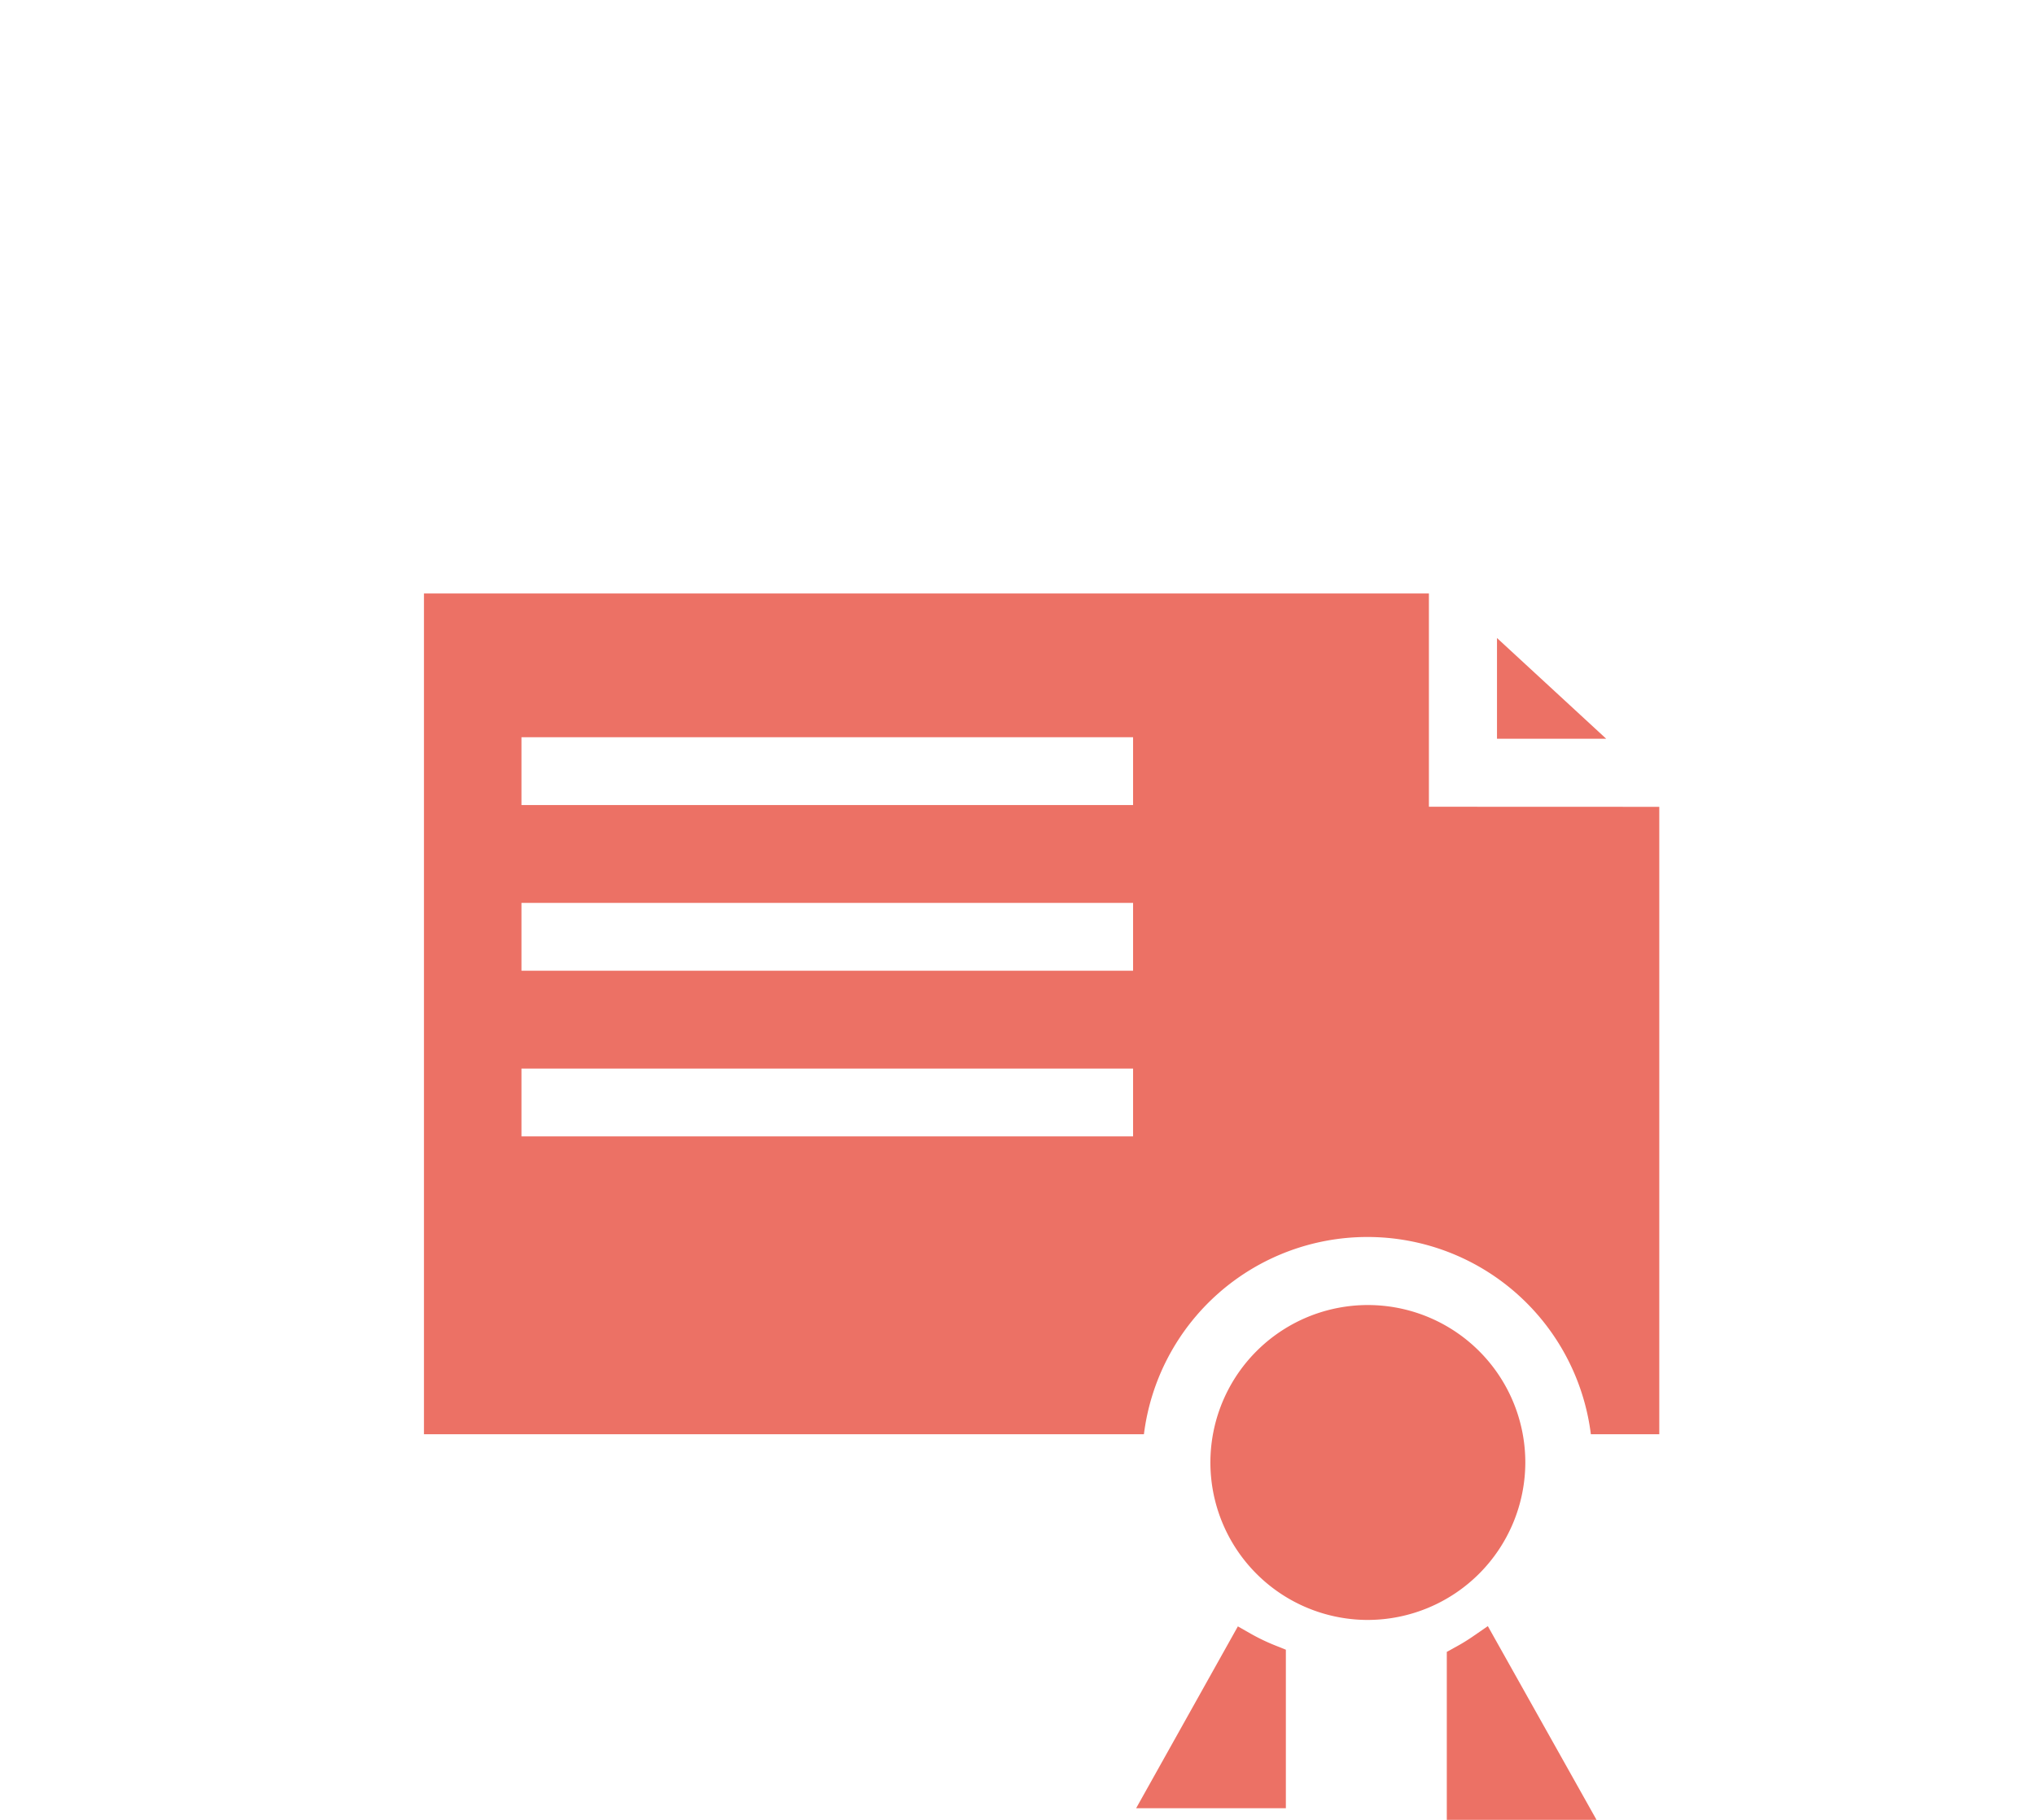 <svg xmlns="http://www.w3.org/2000/svg" width="24" height="21.464" viewBox="0 0 24 21.464">
  <g id="Groupe_1451" data-name="Groupe 1451" transform="translate(-196 -1859)">
    <rect id="Rectangle_3496" data-name="Rectangle 3496" width="24" height="21" transform="translate(196 1859)" fill="none"/>
    <g id="Groupe_1448" data-name="Groupe 1448" transform="translate(-1476.811 870.568)">
      <path id="Tracé_681" data-name="Tracé 681" d="M1690.8,1005.682a1.857,1.857,0,1,0-1.857,1.856A1.861,1.861,0,0,0,1690.8,1005.682Z" fill="#ec7165"/>
      <path id="Tracé_682" data-name="Tracé 682" d="M1689.663,997.947v-2.515h-11.852v9.916h8.491a2.656,2.656,0,0,1,5.271,0h.807v-7.4Zm-3.489,3.888h-7.213v-.8h7.213Zm0-1.954h-7.213v-.8h7.213Zm0-1.954h-7.213v-.8h7.213Z" fill="#ec7165"/>
      <path id="Tracé_683" data-name="Tracé 683" d="M1690.466,995.957v1.188h1.288Z" fill="#ec7165"/>
      <path id="Tracé_684" data-name="Tracé 684" d="M1687.561,1007.7l-.151-.086-1.2,2.145h1.766v-1.87l-.11-.044A2.4,2.4,0,0,1,1687.561,1007.7Z" fill="#ec7165"/>
      <path id="Tracé_685" data-name="Tracé 685" d="M1690.2,1007.72a2.27,2.27,0,0,1-.236.145l-.09.05v1.981h1.766l-1.282-2.285Z" fill="#ec7165"/>
    </g>
  </g>
</svg>
